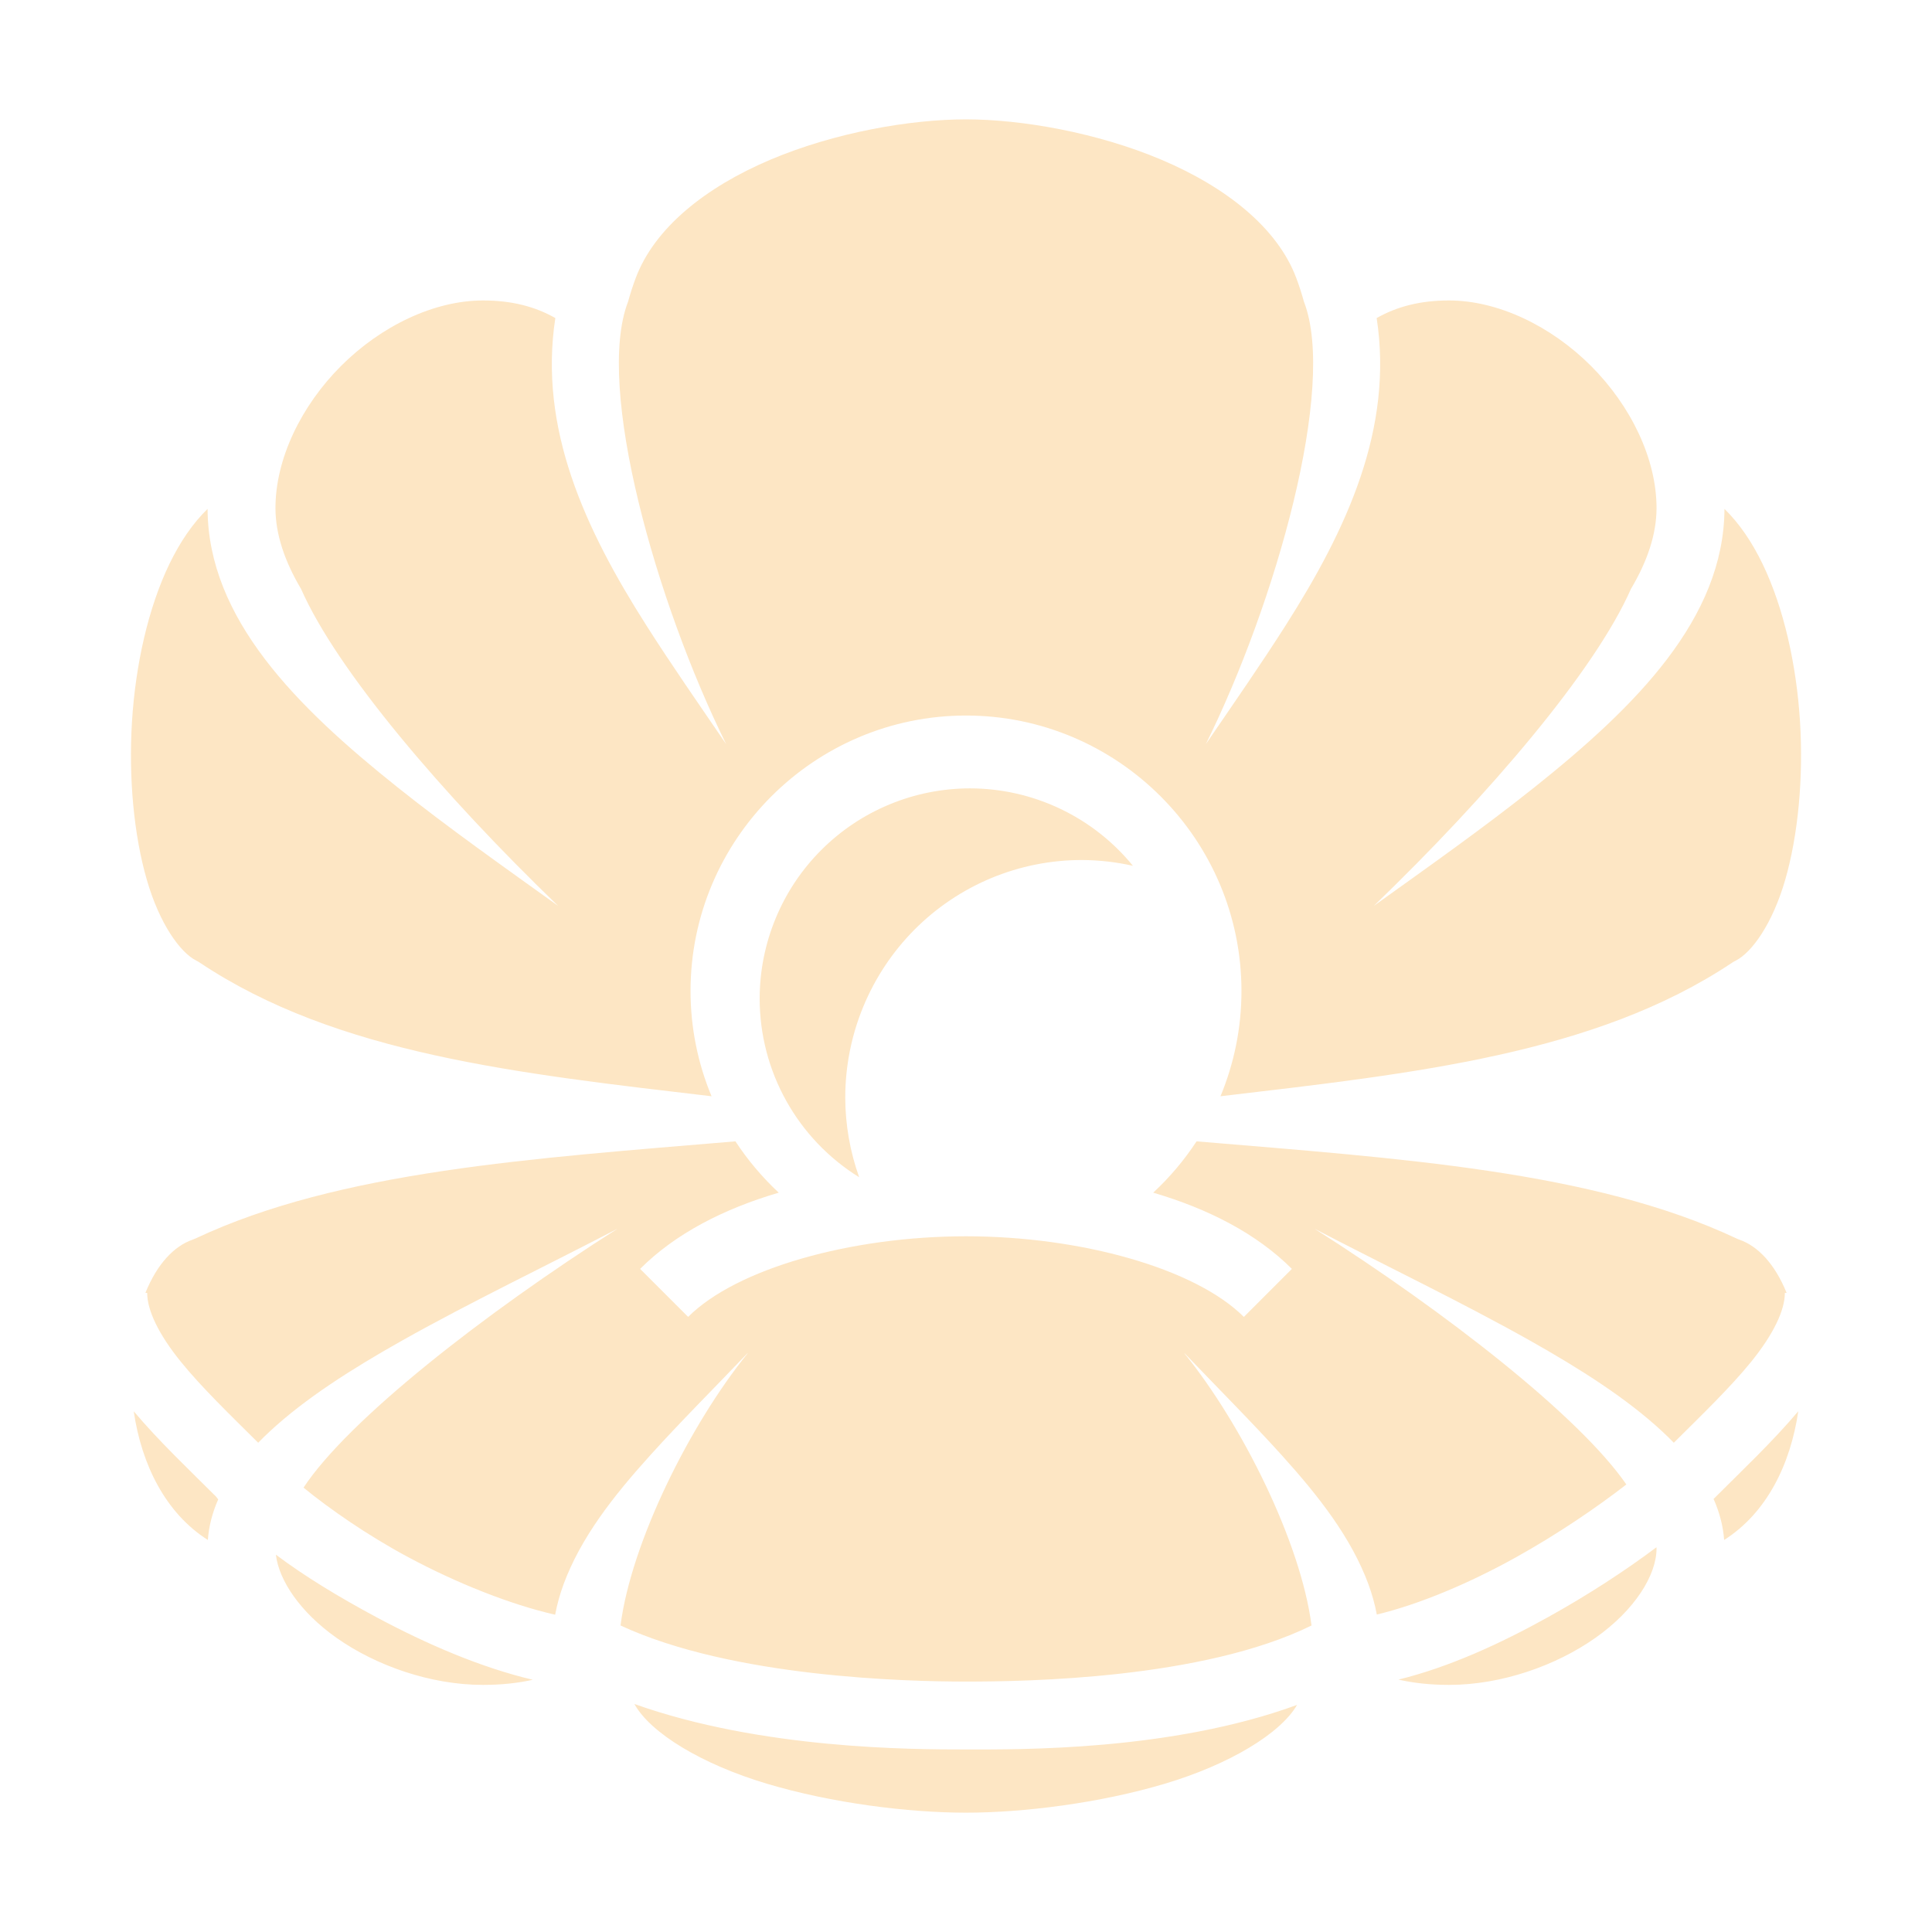 <svg width="50" height="50" viewBox="0 0 50 50" fill="none" xmlns="http://www.w3.org/2000/svg">
<path d="M25 3.089C23.559 3.089 21.601 3.427 19.933 4.135C18.265 4.842 16.935 5.897 16.449 7.204C16.375 7.402 16.31 7.604 16.254 7.808C15.399 10.017 16.988 15.609 18.793 19.258C18.08 18.214 17.373 17.2 16.733 16.194C15.133 13.682 13.935 11.081 14.372 8.231C13.844 7.932 13.241 7.776 12.5 7.776C11.231 7.776 9.859 8.438 8.825 9.472C7.791 10.506 7.129 11.878 7.129 13.148C7.129 13.825 7.367 14.527 7.792 15.243C8.724 17.36 11.462 20.568 14.444 23.444C13.062 22.452 11.615 21.433 10.292 20.378C7.669 18.286 5.384 16.008 5.372 13.17C4.995 13.538 4.663 14.017 4.381 14.602C3.837 15.734 3.508 17.199 3.416 18.671C3.325 20.142 3.468 21.622 3.799 22.767C4.129 23.912 4.666 24.654 5.081 24.861C5.113 24.877 5.145 24.896 5.175 24.916C8.722 27.281 13.406 27.781 18.415 28.371C18.055 27.508 17.871 26.582 17.871 25.647C17.871 21.72 21.073 18.518 25 18.518C28.927 18.518 32.129 21.72 32.129 25.647C32.129 26.611 31.935 27.531 31.586 28.371C36.594 27.781 41.278 27.281 44.825 24.916C44.855 24.896 44.887 24.877 44.92 24.861C45.334 24.654 45.871 23.912 46.202 22.767C46.532 21.622 46.676 20.142 46.584 18.671C46.492 17.199 46.163 15.733 45.619 14.602C45.337 14.016 45.005 13.538 44.629 13.17C44.616 16.007 42.332 18.285 39.709 20.377C38.386 21.432 36.939 22.452 35.556 23.443C38.539 20.567 41.276 17.36 42.208 15.243C42.633 14.527 42.871 13.825 42.871 13.147C42.871 11.877 42.209 10.505 41.176 9.471C40.142 8.438 38.77 7.776 37.5 7.776C36.759 7.776 36.157 7.932 35.628 8.231C36.065 11.081 34.867 13.682 33.267 16.194C32.627 17.2 31.921 18.214 31.207 19.258C33.012 15.609 34.601 10.017 33.746 7.808C33.69 7.604 33.625 7.402 33.551 7.204C33.066 5.898 31.731 4.843 30.06 4.135C28.389 3.427 26.43 3.089 25 3.089ZM25.105 20.403C24.39 20.403 23.682 20.544 23.021 20.818C22.36 21.091 21.76 21.492 21.255 21.998C20.749 22.503 20.348 23.104 20.075 23.764C19.801 24.425 19.66 25.133 19.66 25.848C19.661 26.773 19.898 27.683 20.349 28.491C20.799 29.299 21.449 29.979 22.235 30.467C21.999 29.806 21.877 29.11 21.875 28.408C21.875 27.6 22.033 26.8 22.341 26.054C22.649 25.308 23.099 24.63 23.668 24.058C24.236 23.487 24.911 23.034 25.653 22.725C26.396 22.416 27.192 22.257 27.996 22.257C28.441 22.259 28.885 22.309 29.32 22.407C28.81 21.782 28.167 21.277 27.438 20.931C26.709 20.584 25.912 20.404 25.105 20.403V20.403ZM19.033 29.538C13.779 29.981 8.785 30.299 5.062 32.051C5.035 32.063 5.008 32.074 4.98 32.084C4.502 32.252 4.069 32.71 3.768 33.448C3.766 33.452 3.765 33.456 3.763 33.46H3.809C3.809 33.912 4.107 34.537 4.686 35.249C5.219 35.906 5.95 36.611 6.682 37.338C6.78 37.237 6.88 37.14 6.983 37.044C7.899 36.194 9.094 35.432 10.409 34.692C12.196 33.687 14.206 32.727 15.981 31.799C12.51 34.006 9.011 36.748 7.855 38.5C8.531 39.052 9.512 39.736 10.57 40.302C11.818 40.971 13.21 41.525 14.367 41.789C14.418 41.52 14.491 41.255 14.586 40.998C15.032 39.794 15.863 38.731 16.822 37.669C17.605 36.8 18.481 35.927 19.344 35.023H19.35C17.846 36.88 16.334 39.928 16.059 42.067C18.95 43.412 23.468 43.519 25 43.519C26.555 43.519 31.127 43.454 33.942 42.068C33.667 39.929 32.154 36.88 30.651 35.023H30.657C31.519 35.926 32.395 36.8 33.179 37.669C34.137 38.731 34.968 39.795 35.414 40.998C35.508 41.253 35.581 41.516 35.632 41.784C36.736 41.519 38.027 40.973 39.222 40.309C40.302 39.709 41.318 39.017 42.09 38.418C40.88 36.662 37.436 33.971 34.019 31.799C35.794 32.727 37.805 33.687 39.592 34.692C40.906 35.432 42.101 36.194 43.017 37.044C43.12 37.14 43.221 37.238 43.318 37.338C44.05 36.611 44.781 35.906 45.314 35.25C45.893 34.537 46.192 33.912 46.192 33.46H46.237C46.236 33.456 46.234 33.452 46.233 33.449C45.931 32.711 45.498 32.253 45.02 32.084C44.992 32.075 44.965 32.063 44.939 32.051C41.215 30.299 36.222 29.981 30.967 29.538C30.648 30.025 30.271 30.471 29.845 30.866C31.267 31.284 32.52 31.924 33.434 32.839L32.191 34.082C30.939 32.83 27.979 31.995 25 31.995C22.021 31.995 19.061 32.83 17.809 34.081L16.566 32.839C17.48 31.924 18.732 31.284 20.154 30.866C19.728 30.47 19.352 30.024 19.033 29.538H19.033ZM46.539 36.523C45.875 37.311 45.089 38.051 44.371 38.769C44.364 38.777 44.355 38.785 44.347 38.792C44.496 39.128 44.593 39.481 44.621 39.854C45.713 39.162 46.337 37.909 46.539 36.523ZM3.461 36.524C3.663 37.909 4.288 39.162 5.379 39.854C5.406 39.486 5.501 39.136 5.647 38.804C5.63 38.782 5.612 38.759 5.595 38.736C4.886 38.028 4.114 37.299 3.461 36.524ZM42.869 40.043C42.072 40.641 41.113 41.269 40.075 41.845C38.833 42.536 37.501 43.147 36.191 43.468C36.581 43.556 37.012 43.605 37.5 43.605C38.856 43.605 40.269 43.108 41.29 42.387C42.312 41.667 42.871 40.761 42.871 40.074C42.871 40.064 42.87 40.053 42.869 40.043ZM7.14 40.235C7.218 40.898 7.766 41.722 8.71 42.388C9.731 43.108 11.144 43.605 12.5 43.605C12.98 43.605 13.405 43.558 13.789 43.472C12.438 43.154 11.035 42.546 9.74 41.852C8.764 41.329 7.876 40.789 7.14 40.235L7.14 40.235ZM16.418 44.099C16.835 44.853 18.166 45.66 19.842 46.161C21.537 46.669 23.52 46.912 25 46.912C26.469 46.912 28.453 46.669 30.151 46.161C31.812 45.665 33.136 44.868 33.568 44.123C30.3 45.319 26.388 45.276 25 45.276C23.588 45.276 19.704 45.269 16.418 44.099V44.099Z" fill="#FDE6C4"/>
</svg>
